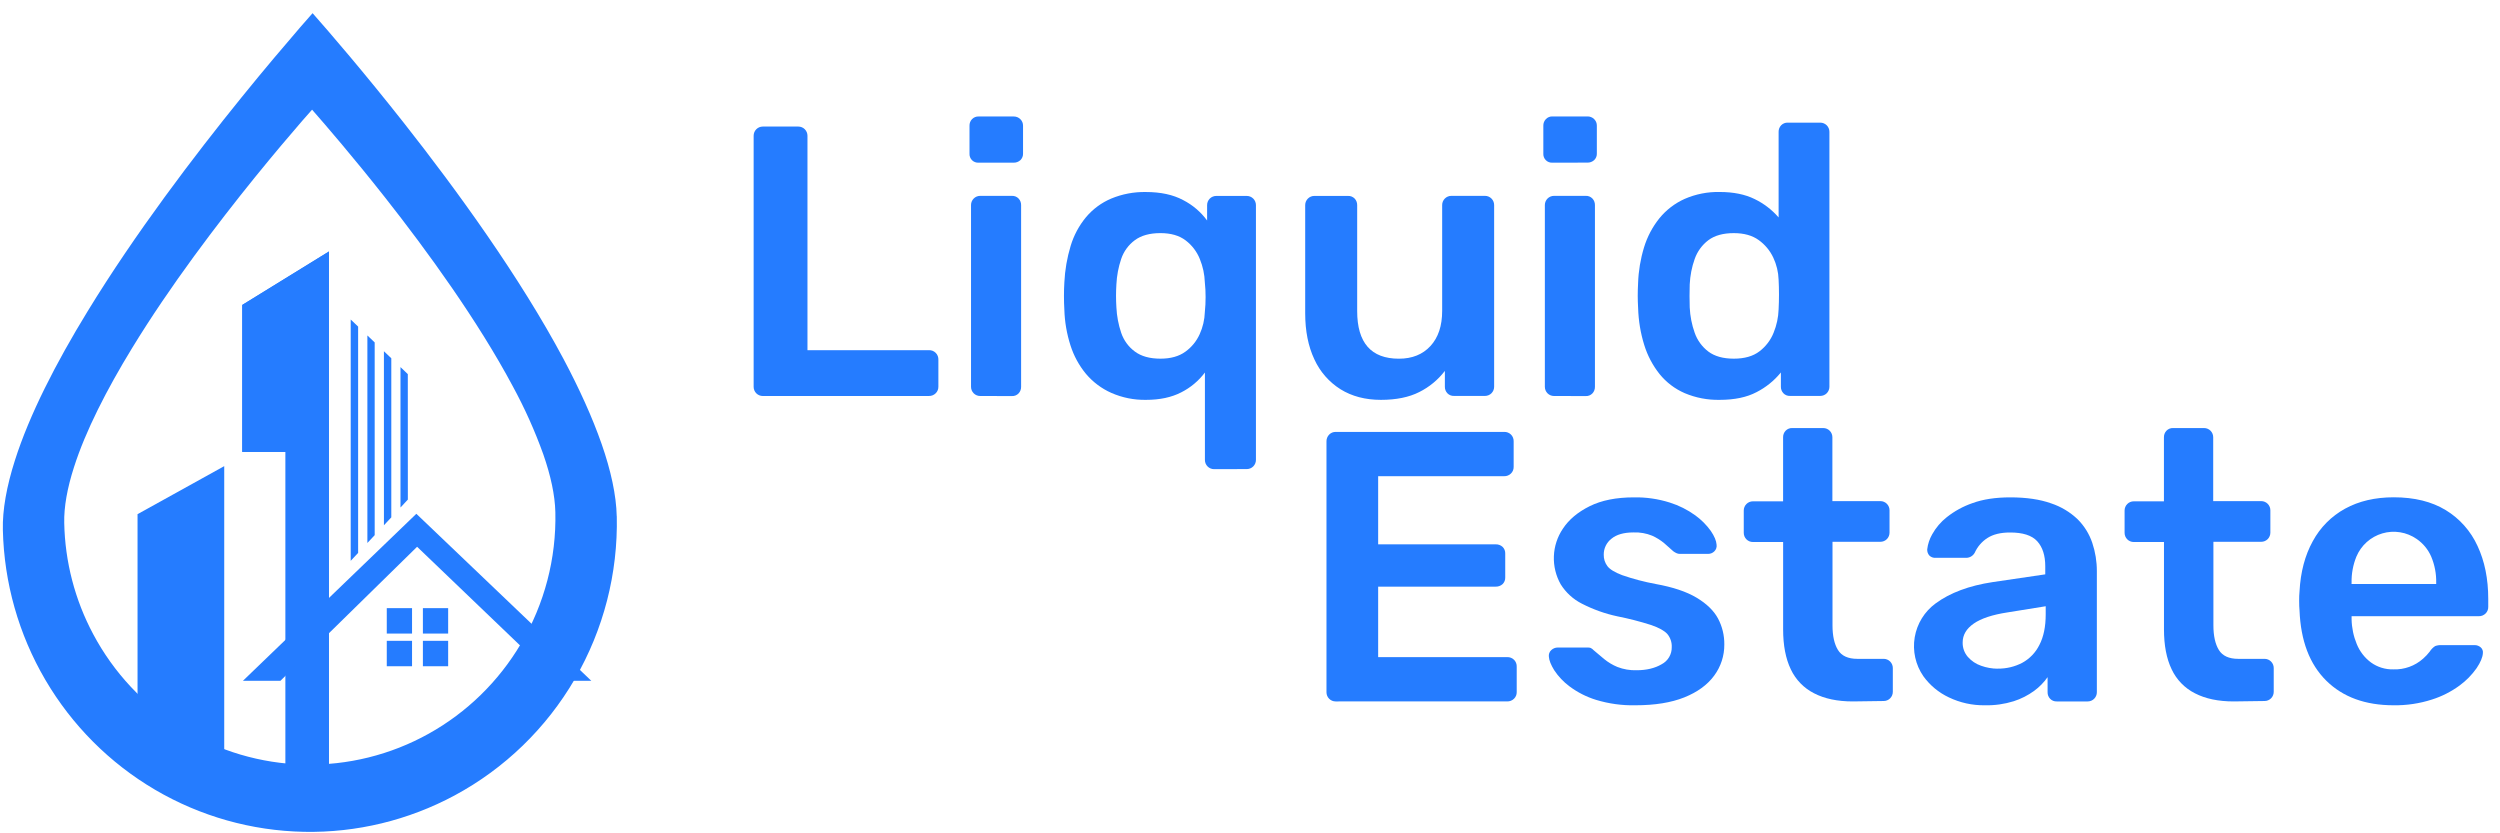 <svg width="171" height="57" viewBox="0 0 171 57" fill="none" xmlns="http://www.w3.org/2000/svg">
<g clip-path="url(#clip0_673_5152)">
<path d="M91.354 47.978C91.189 47.978 91.03 47.912 90.913 47.794C90.796 47.677 90.731 47.518 90.731 47.351V30.201C90.728 30.113 90.742 30.026 90.774 29.945C90.805 29.863 90.853 29.789 90.914 29.727C90.972 29.667 91.041 29.62 91.118 29.588C91.194 29.557 91.276 29.541 91.359 29.543H102.879C102.966 29.538 103.054 29.552 103.135 29.584C103.216 29.615 103.29 29.663 103.352 29.725C103.414 29.787 103.462 29.862 103.493 29.944C103.524 30.026 103.538 30.113 103.534 30.201V31.94C103.535 32.023 103.52 32.105 103.488 32.182C103.457 32.26 103.41 32.329 103.35 32.387C103.289 32.449 103.215 32.497 103.134 32.528C103.053 32.56 102.966 32.575 102.879 32.572H94.266V37.233H102.304C102.477 37.226 102.646 37.288 102.775 37.404C102.836 37.464 102.884 37.535 102.916 37.615C102.947 37.694 102.962 37.779 102.958 37.865V39.494C102.962 39.58 102.947 39.665 102.916 39.744C102.884 39.824 102.836 39.895 102.775 39.955C102.646 40.071 102.477 40.133 102.304 40.126H94.266V44.948H103.089C103.176 44.944 103.263 44.957 103.344 44.989C103.426 45.02 103.5 45.069 103.561 45.131C103.623 45.193 103.671 45.267 103.702 45.349C103.734 45.431 103.748 45.519 103.743 45.606V47.344C103.745 47.427 103.729 47.51 103.698 47.587C103.666 47.664 103.619 47.733 103.56 47.791C103.498 47.853 103.425 47.901 103.343 47.933C103.262 47.965 103.176 47.98 103.089 47.977L91.354 47.978Z" fill="#257CFF"/>
<path d="M111.861 48.241C110.952 48.261 110.047 48.136 109.177 47.873C108.523 47.672 107.907 47.36 107.357 46.95C106.946 46.646 106.591 46.272 106.309 45.844C106.082 45.476 105.96 45.169 105.943 44.923C105.931 44.838 105.94 44.751 105.97 44.67C105.999 44.59 106.049 44.518 106.113 44.462C106.231 44.353 106.385 44.292 106.545 44.291H108.614C108.676 44.29 108.738 44.299 108.797 44.317C108.877 44.355 108.948 44.409 109.006 44.475C109.233 44.668 109.473 44.87 109.727 45.081C110 45.304 110.304 45.486 110.629 45.62C111.046 45.782 111.492 45.858 111.939 45.844C112.62 45.844 113.191 45.708 113.654 45.436C113.867 45.325 114.045 45.157 114.167 44.95C114.29 44.743 114.352 44.505 114.347 44.265C114.362 43.939 114.255 43.619 114.047 43.368C113.846 43.142 113.475 42.936 112.934 42.75C112.177 42.509 111.408 42.311 110.629 42.157C109.783 41.977 108.965 41.684 108.195 41.288C107.605 40.989 107.108 40.534 106.755 39.972C106.423 39.388 106.26 38.721 106.285 38.048C106.31 37.375 106.523 36.723 106.899 36.166C107.308 35.542 107.919 35.029 108.731 34.625C109.543 34.221 110.551 34.02 111.756 34.02C112.59 34.004 113.421 34.124 114.216 34.376C114.841 34.572 115.43 34.869 115.961 35.253C116.369 35.549 116.727 35.908 117.022 36.319C117.266 36.679 117.397 36.991 117.414 37.254C117.427 37.338 117.419 37.424 117.392 37.504C117.365 37.584 117.318 37.657 117.257 37.715C117.145 37.825 116.995 37.886 116.839 37.886H114.9C114.819 37.887 114.738 37.869 114.665 37.833C114.592 37.798 114.521 37.756 114.455 37.708C114.264 37.532 114.056 37.348 113.832 37.155C113.582 36.947 113.304 36.774 113.007 36.641C112.605 36.477 112.172 36.401 111.738 36.418C111.074 36.418 110.567 36.562 110.219 36.852C110.054 36.98 109.92 37.146 109.829 37.336C109.738 37.526 109.693 37.734 109.696 37.945C109.69 38.225 109.778 38.498 109.945 38.722C110.111 38.942 110.447 39.148 110.953 39.34C111.705 39.6 112.475 39.803 113.256 39.947C114.426 40.158 115.355 40.469 116.045 40.881C116.734 41.293 117.223 41.767 117.512 42.304C117.802 42.85 117.95 43.462 117.943 44.082C117.95 44.849 117.706 45.598 117.25 46.213C116.786 46.845 116.105 47.341 115.207 47.701C114.309 48.061 113.193 48.241 111.861 48.241Z" fill="#257CFF"/>
<path d="M126.731 47.978C125.684 47.978 124.802 47.793 124.087 47.423C123.386 47.071 122.823 46.491 122.489 45.777C122.14 45.05 121.966 44.142 121.966 43.052V37.074H119.897C119.731 37.074 119.573 37.008 119.456 36.891C119.339 36.773 119.273 36.614 119.273 36.447V34.918C119.273 34.752 119.339 34.592 119.456 34.475C119.573 34.357 119.731 34.291 119.897 34.291H121.964V29.911C121.96 29.744 122.021 29.584 122.135 29.463C122.194 29.401 122.265 29.353 122.344 29.321C122.423 29.289 122.508 29.275 122.593 29.279H124.711C124.877 29.279 125.035 29.345 125.152 29.462C125.269 29.58 125.335 29.739 125.335 29.906V34.277H128.621C128.787 34.277 128.945 34.343 129.062 34.461C129.179 34.578 129.244 34.738 129.244 34.904V36.432C129.244 36.599 129.179 36.758 129.062 36.876C128.945 36.993 128.787 37.059 128.621 37.059H125.343V42.773C125.343 43.495 125.468 44.057 125.717 44.46C125.967 44.863 126.407 45.064 127.038 45.065H128.846C129.011 45.065 129.169 45.131 129.286 45.249C129.403 45.366 129.469 45.526 129.469 45.692V47.322C129.469 47.488 129.403 47.648 129.286 47.765C129.169 47.883 129.011 47.949 128.846 47.949L126.731 47.978Z" fill="#257CFF"/>
<path d="M135.763 48.241C134.913 48.254 134.071 48.069 133.303 47.701C132.608 47.375 132.008 46.877 131.558 46.253C131.022 45.478 130.81 44.522 130.966 43.592C131.123 42.661 131.636 41.829 132.396 41.274C133.382 40.546 134.686 40.059 136.309 39.814L139.896 39.286V38.733C139.896 37.996 139.713 37.425 139.347 37.022C138.98 36.618 138.355 36.418 137.471 36.423C136.843 36.423 136.332 36.548 135.94 36.799C135.558 37.045 135.255 37.397 135.068 37.813C135.008 37.92 134.92 38.008 134.814 38.069C134.708 38.129 134.588 38.159 134.466 38.155H132.397C132.318 38.161 132.239 38.15 132.164 38.123C132.09 38.096 132.022 38.053 131.966 37.997C131.865 37.881 131.814 37.73 131.821 37.576C131.864 37.214 131.98 36.865 132.161 36.549C132.413 36.096 132.752 35.697 133.158 35.377C133.685 34.959 134.278 34.634 134.913 34.415C135.629 34.152 136.492 34.02 137.504 34.02C138.605 34.02 139.534 34.157 140.294 34.429C140.973 34.653 141.595 35.027 142.114 35.522C142.565 35.973 142.906 36.523 143.111 37.128C143.322 37.756 143.428 38.414 143.425 39.077V47.351C143.425 47.517 143.359 47.677 143.242 47.794C143.125 47.912 142.967 47.978 142.802 47.978H140.683C140.598 47.982 140.513 47.968 140.434 47.935C140.355 47.904 140.284 47.855 140.225 47.792C140.112 47.672 140.05 47.511 140.055 47.345V46.318C139.802 46.678 139.493 46.994 139.138 47.253C138.712 47.564 138.239 47.804 137.738 47.964C137.099 48.163 136.432 48.257 135.763 48.241ZM136.653 45.734C137.231 45.742 137.802 45.606 138.316 45.339C138.825 45.063 139.237 44.635 139.494 44.114C139.783 43.562 139.927 42.864 139.926 42.02V41.467L137.309 41.889C136.279 42.047 135.511 42.301 135.005 42.652C134.499 43.003 134.246 43.434 134.246 43.944C134.237 44.305 134.363 44.657 134.599 44.93C134.843 45.208 135.154 45.417 135.503 45.536C135.872 45.67 136.261 45.738 136.653 45.739V45.734Z" fill="#257CFF"/>
<path d="M152.781 47.978C151.734 47.978 150.852 47.793 150.137 47.423C149.436 47.071 148.873 46.491 148.539 45.777C148.19 45.05 148.016 44.142 148.016 43.052V37.074H145.945C145.78 37.074 145.622 37.008 145.505 36.891C145.388 36.773 145.322 36.614 145.322 36.447V34.918C145.322 34.752 145.388 34.592 145.505 34.475C145.622 34.357 145.78 34.291 145.945 34.291H148.013V29.911C148.009 29.744 148.07 29.584 148.184 29.463C148.243 29.401 148.314 29.353 148.393 29.321C148.472 29.289 148.556 29.275 148.641 29.279H150.76C150.926 29.279 151.084 29.345 151.201 29.462C151.318 29.58 151.383 29.739 151.383 29.906V34.277H154.67C154.835 34.277 154.994 34.343 155.111 34.461C155.228 34.578 155.293 34.738 155.293 34.904V36.432C155.293 36.599 155.228 36.758 155.111 36.876C154.994 36.993 154.835 37.059 154.67 37.059H151.397V42.773C151.397 43.495 151.522 44.057 151.771 44.46C152.02 44.863 152.461 45.064 153.092 45.065H154.899C155.065 45.065 155.223 45.131 155.34 45.249C155.457 45.366 155.523 45.526 155.523 45.692V47.322C155.523 47.488 155.457 47.648 155.34 47.765C155.223 47.883 155.065 47.949 154.899 47.949L152.781 47.978Z" fill="#257CFF"/>
<path d="M163.726 48.241C161.787 48.241 160.25 47.679 159.114 46.555C157.978 45.431 157.37 43.833 157.288 41.762C157.271 41.586 157.262 41.363 157.262 41.09C157.26 40.875 157.268 40.66 157.288 40.446C157.358 39.128 157.659 37.987 158.192 37.022C158.7 36.079 159.468 35.305 160.404 34.793C161.347 34.275 162.455 34.016 163.73 34.015C165.142 34.015 166.329 34.308 167.29 34.893C168.242 35.472 168.999 36.325 169.463 37.343C169.952 38.387 170.196 39.594 170.196 40.963V41.516C170.197 41.599 170.182 41.682 170.15 41.759C170.119 41.836 170.072 41.906 170.013 41.964C169.951 42.025 169.877 42.073 169.796 42.105C169.715 42.137 169.628 42.151 169.541 42.148H160.849V42.359C160.86 42.942 160.98 43.519 161.203 44.057C161.406 44.557 161.741 44.99 162.172 45.311C162.617 45.633 163.155 45.799 163.703 45.785C164.453 45.813 165.184 45.549 165.745 45.048C165.908 44.905 166.057 44.746 166.19 44.574C166.286 44.421 166.413 44.29 166.564 44.192C166.702 44.141 166.848 44.119 166.995 44.126H169.254C169.413 44.121 169.568 44.178 169.686 44.284C169.741 44.333 169.782 44.395 169.807 44.464C169.832 44.533 169.84 44.607 169.829 44.679C169.812 44.96 169.668 45.302 169.398 45.706C169.076 46.162 168.683 46.562 168.233 46.891C167.656 47.313 167.015 47.638 166.335 47.852C165.491 48.122 164.611 48.254 163.726 48.241ZM160.845 39.945H166.636V39.866C166.65 39.252 166.534 38.641 166.296 38.075C166.084 37.584 165.738 37.165 165.299 36.864C164.96 36.629 164.574 36.474 164.168 36.408C163.762 36.342 163.346 36.368 162.951 36.484C162.557 36.6 162.192 36.803 161.885 37.078C161.578 37.353 161.336 37.694 161.176 38.075C160.946 38.643 160.834 39.253 160.848 39.866L160.845 39.945Z" fill="#257CFF"/>
<path d="M52.172 27.087C52.007 27.087 51.848 27.02 51.731 26.903C51.614 26.785 51.549 26.626 51.549 26.46V9.284C51.549 9.118 51.614 8.958 51.731 8.841C51.848 8.723 52.007 8.657 52.172 8.657H54.607C54.773 8.657 54.931 8.723 55.048 8.841C55.165 8.958 55.231 9.118 55.231 9.284V23.952H63.53C63.617 23.948 63.705 23.962 63.786 23.993C63.867 24.025 63.941 24.073 64.003 24.135C64.065 24.197 64.113 24.271 64.144 24.353C64.175 24.435 64.189 24.523 64.185 24.61V26.453C64.186 26.537 64.171 26.619 64.139 26.696C64.108 26.773 64.061 26.843 64.001 26.901C63.94 26.962 63.866 27.01 63.785 27.042C63.704 27.074 63.617 27.088 63.53 27.085L52.172 27.087Z" fill="#257CFF"/>
<path d="M66.937 11.127C66.854 11.132 66.77 11.12 66.692 11.09C66.614 11.061 66.543 11.015 66.484 10.956C66.425 10.896 66.379 10.825 66.35 10.746C66.321 10.668 66.308 10.584 66.314 10.5V8.599C66.309 8.433 66.371 8.272 66.484 8.152C66.543 8.09 66.614 8.041 66.693 8.01C66.772 7.978 66.857 7.963 66.942 7.967H69.325C69.411 7.965 69.497 7.98 69.578 8.011C69.658 8.043 69.731 8.091 69.792 8.152C69.852 8.21 69.899 8.279 69.93 8.356C69.962 8.433 69.977 8.516 69.976 8.599V10.495C69.98 10.581 69.966 10.666 69.934 10.746C69.902 10.825 69.854 10.897 69.792 10.956C69.663 11.073 69.494 11.134 69.321 11.127H66.937ZM67.042 27.086C66.876 27.086 66.718 27.02 66.601 26.903C66.484 26.785 66.418 26.626 66.418 26.459V14.024C66.418 13.858 66.484 13.698 66.601 13.581C66.718 13.463 66.876 13.397 67.042 13.397H69.215C69.3 13.393 69.385 13.408 69.464 13.439C69.543 13.471 69.614 13.52 69.673 13.582C69.786 13.703 69.847 13.863 69.844 14.029V26.459C69.847 26.625 69.786 26.786 69.673 26.907C69.614 26.969 69.543 27.017 69.464 27.049C69.385 27.081 69.3 27.095 69.215 27.091L67.042 27.086Z" fill="#257CFF"/>
<path d="M83.039 32.09C82.874 32.09 82.716 32.024 82.599 31.906C82.482 31.789 82.416 31.629 82.416 31.463V25.48C81.987 26.052 81.432 26.516 80.796 26.837C80.131 27.18 79.328 27.351 78.388 27.35C77.574 27.365 76.766 27.203 76.02 26.876C75.349 26.579 74.754 26.134 74.28 25.572C73.805 24.997 73.446 24.335 73.22 23.624C72.968 22.836 72.826 22.015 72.802 21.188C72.783 20.872 72.775 20.561 72.775 20.24C72.775 19.919 72.783 19.613 72.802 19.317C72.842 18.469 72.987 17.629 73.233 16.816C73.449 16.1 73.805 15.435 74.28 14.859C74.748 14.302 75.34 13.864 76.008 13.582C76.759 13.271 77.565 13.119 78.377 13.134C79.389 13.134 80.24 13.318 80.929 13.687C81.575 14.018 82.135 14.496 82.566 15.082V14.029C82.566 13.863 82.631 13.704 82.748 13.586C82.865 13.468 83.024 13.402 83.189 13.402H85.283C85.448 13.402 85.607 13.468 85.724 13.586C85.84 13.704 85.906 13.863 85.906 14.029V31.458C85.906 31.624 85.84 31.784 85.724 31.901C85.607 32.019 85.448 32.085 85.283 32.085L83.039 32.09ZM79.374 24.533C80.072 24.533 80.639 24.375 81.075 24.059C81.502 23.754 81.841 23.34 82.057 22.86C82.274 22.384 82.394 21.869 82.411 21.346C82.446 21.005 82.464 20.662 82.463 20.319C82.464 19.984 82.447 19.649 82.411 19.316C82.393 18.769 82.278 18.23 82.071 17.724C81.87 17.217 81.534 16.775 81.101 16.446C80.665 16.112 80.089 15.945 79.374 15.945C78.641 15.945 78.056 16.107 77.62 16.431C77.187 16.751 76.863 17.197 76.69 17.709C76.5 18.27 76.39 18.855 76.362 19.446C76.328 19.973 76.328 20.501 76.362 21.027C76.39 21.619 76.5 22.204 76.69 22.765C76.863 23.277 77.187 23.723 77.62 24.042C78.056 24.369 78.641 24.533 79.374 24.533Z" fill="#257CFF"/>
<path d="M94.455 27.35C93.39 27.35 92.469 27.108 91.692 26.626C90.907 26.133 90.283 25.418 89.899 24.571C89.483 23.685 89.275 22.636 89.275 21.425V14.028C89.275 13.862 89.341 13.702 89.458 13.585C89.575 13.467 89.733 13.401 89.899 13.401H92.203C92.288 13.397 92.373 13.412 92.452 13.443C92.531 13.475 92.603 13.524 92.662 13.585C92.774 13.706 92.835 13.867 92.831 14.033V21.275C92.831 23.448 93.783 24.535 95.686 24.535C96.593 24.535 97.313 24.245 97.846 23.665C98.378 23.085 98.644 22.286 98.644 21.269V14.024C98.644 13.858 98.71 13.698 98.827 13.581C98.944 13.463 99.102 13.397 99.268 13.397H101.576C101.741 13.397 101.9 13.463 102.017 13.581C102.133 13.698 102.199 13.858 102.199 14.024V26.454C102.199 26.621 102.133 26.78 102.017 26.898C101.9 27.015 101.741 27.081 101.576 27.081H99.457C99.372 27.085 99.287 27.071 99.208 27.039C99.129 27.008 99.057 26.959 98.998 26.897C98.886 26.776 98.825 26.615 98.829 26.449V25.37C98.361 25.981 97.761 26.476 97.074 26.818C96.375 27.172 95.502 27.35 94.455 27.35Z" fill="#257CFF"/>
<path d="M106.187 11.127C106.104 11.132 106.02 11.12 105.942 11.09C105.864 11.061 105.793 11.015 105.734 10.955C105.675 10.896 105.629 10.825 105.6 10.746C105.571 10.668 105.558 10.584 105.564 10.5V8.599C105.559 8.433 105.621 8.272 105.735 8.152C105.792 8.09 105.862 8.041 105.941 8.008C106.019 7.976 106.103 7.961 106.187 7.964H108.57C108.657 7.96 108.744 7.975 108.825 8.007C108.906 8.038 108.979 8.086 109.041 8.148C109.1 8.206 109.147 8.276 109.179 8.353C109.21 8.43 109.226 8.512 109.224 8.595V10.491C109.229 10.577 109.214 10.662 109.183 10.742C109.151 10.821 109.103 10.893 109.041 10.952C108.912 11.069 108.743 11.13 108.57 11.123L106.187 11.127ZM106.292 27.086C106.126 27.086 105.968 27.02 105.851 26.903C105.734 26.785 105.668 26.626 105.668 26.459V14.024C105.668 13.858 105.734 13.698 105.851 13.581C105.968 13.463 106.126 13.397 106.292 13.397H108.465C108.55 13.393 108.635 13.407 108.714 13.439C108.793 13.471 108.864 13.52 108.923 13.581C109.036 13.702 109.097 13.863 109.094 14.029V26.459C109.097 26.625 109.036 26.786 108.923 26.907C108.864 26.969 108.793 27.017 108.714 27.049C108.635 27.081 108.55 27.095 108.465 27.091L106.292 27.086Z" fill="#257CFF"/>
<path d="M117.625 27.35C116.803 27.367 115.987 27.21 115.23 26.89C114.562 26.6 113.974 26.152 113.515 25.586C113.045 24.995 112.689 24.32 112.466 23.597C112.213 22.782 112.073 21.936 112.048 21.082C112.03 20.767 112.021 20.481 112.021 20.226C112.021 19.971 112.029 19.687 112.045 19.372C112.072 18.542 112.209 17.718 112.451 16.924C112.671 16.2 113.026 15.525 113.498 14.936C113.964 14.362 114.557 13.907 115.23 13.605C115.985 13.276 116.802 13.114 117.625 13.132C118.567 13.132 119.366 13.294 120.021 13.618C120.645 13.921 121.201 14.347 121.657 14.872V9.021C121.653 8.855 121.714 8.694 121.827 8.573C121.886 8.511 121.957 8.463 122.036 8.431C122.115 8.399 122.2 8.385 122.285 8.389H124.509C124.674 8.389 124.833 8.455 124.95 8.572C125.066 8.69 125.132 8.849 125.132 9.016V26.455C125.132 26.621 125.066 26.78 124.95 26.898C124.833 27.015 124.674 27.081 124.509 27.081H122.441C122.356 27.085 122.271 27.071 122.192 27.039C122.113 27.008 122.041 26.959 121.983 26.897C121.87 26.776 121.809 26.615 121.813 26.45V25.475C121.357 26.037 120.789 26.496 120.147 26.823C119.482 27.174 118.641 27.35 117.625 27.35ZM118.594 24.533C119.327 24.533 119.911 24.366 120.347 24.031C120.78 23.702 121.116 23.261 121.317 22.754C121.524 22.247 121.639 21.707 121.657 21.16C121.673 20.844 121.683 20.506 121.683 20.146C121.683 19.786 121.673 19.448 121.657 19.132C121.64 18.607 121.515 18.091 121.291 17.617C121.066 17.139 120.722 16.727 120.294 16.42C119.857 16.104 119.29 15.946 118.592 15.946C117.86 15.946 117.278 16.108 116.847 16.433C116.42 16.758 116.097 17.202 115.918 17.71C115.719 18.269 115.605 18.855 115.577 19.448C115.56 19.976 115.56 20.503 115.577 21.029C115.605 21.622 115.719 22.207 115.918 22.766C116.096 23.274 116.42 23.719 116.847 24.044C117.279 24.37 117.861 24.533 118.594 24.533Z" fill="#257CFF"/>
<path d="M42.184 35.312C42.153 33.882 41.789 32.194 41.152 30.369C40.515 28.543 39.619 26.575 38.548 24.56C35.575 18.976 31.271 13.035 27.627 8.41C24.894 4.943 22.536 2.208 21.381 0.901L20.533 1.868C19.536 3.026 18.123 4.682 16.511 6.674C13.288 10.654 9.242 15.973 5.993 21.292C3.823 24.835 2.005 28.385 1.021 31.487C0.455 33.258 0.161 34.88 0.196 36.251C0.278 39.859 1.277 43.387 3.098 46.496C4.92 49.606 7.503 52.195 10.601 54.016C13.699 55.836 17.209 56.828 20.797 56.897C24.385 56.966 27.93 56.109 31.095 54.408C34.518 52.567 37.367 49.808 39.325 46.437C41.283 43.066 42.274 39.215 42.188 35.312H42.184ZM35.628 44.036C34.107 46.611 31.932 48.732 29.328 50.183C26.724 51.635 23.782 52.364 20.806 52.296C17.829 52.228 14.924 51.365 12.388 49.797C9.851 48.229 7.775 46.011 6.371 43.37C5.123 41.03 4.446 38.426 4.394 35.772C4.368 34.68 4.601 33.383 5.058 31.963C5.848 29.481 7.302 26.645 9.032 23.814C11.632 19.552 14.868 15.302 17.446 12.117C18.737 10.527 19.861 9.201 20.665 8.274C20.928 7.974 21.164 7.713 21.346 7.501C22.265 8.548 24.153 10.735 26.339 13.509C29.256 17.21 32.696 21.964 35.075 26.422C35.888 27.915 36.585 29.469 37.16 31.07C37.67 32.531 37.96 33.879 37.986 35.027C38.06 38.194 37.242 41.317 35.628 44.036Z" fill="#257CFF"/>
<path d="M28.184 41.597H26.455V43.336H28.184V41.597Z" fill="#257CFF"/>
<path d="M30.654 41.597H28.926V43.336H30.654V41.597Z" fill="#257CFF"/>
<path d="M28.184 43.832H26.455V45.571H28.184V43.832Z" fill="#257CFF"/>
<path d="M30.654 43.832H28.926V45.571H30.654V43.832Z" fill="#257CFF"/>
<path d="M9.408 35.169L15.337 31.884V52.529H9.408V35.169Z" fill="#257CFF"/>
<path d="M16.572 20.857L22.501 17.201V52.529H19.536V30.911H16.572" fill="#257CFF"/>
<path d="M16.572 20.857L22.501 17.201V52.529H19.536V30.911H16.572" fill="#257CFF"/>
<path d="M23.988 21.855L24.496 22.339V37.818L23.988 38.361V21.855Z" fill="#257CFF"/>
<path d="M25.129 22.945L25.628 23.422L25.629 36.604L25.129 37.14V22.945Z" fill="#257CFF"/>
<path d="M26.26 24.025L26.765 24.506V35.388L26.261 35.928L26.26 24.025Z" fill="#257CFF"/>
<path d="M27.393 25.109L27.894 25.59L27.897 34.172L27.393 34.714V25.109Z" fill="#257CFF"/>
<path d="M16.617 46.566L28.478 35.143L40.444 46.566H38.094L28.53 37.399L19.181 46.566H16.617Z" fill="#257CFF"/>
</g>
<defs>
<clipPath id="clip0_673_5152">
<rect width="170" height="56" fill="white" transform="translate(0.193 0.9)"/>
</clipPath>
</defs>
</svg>
